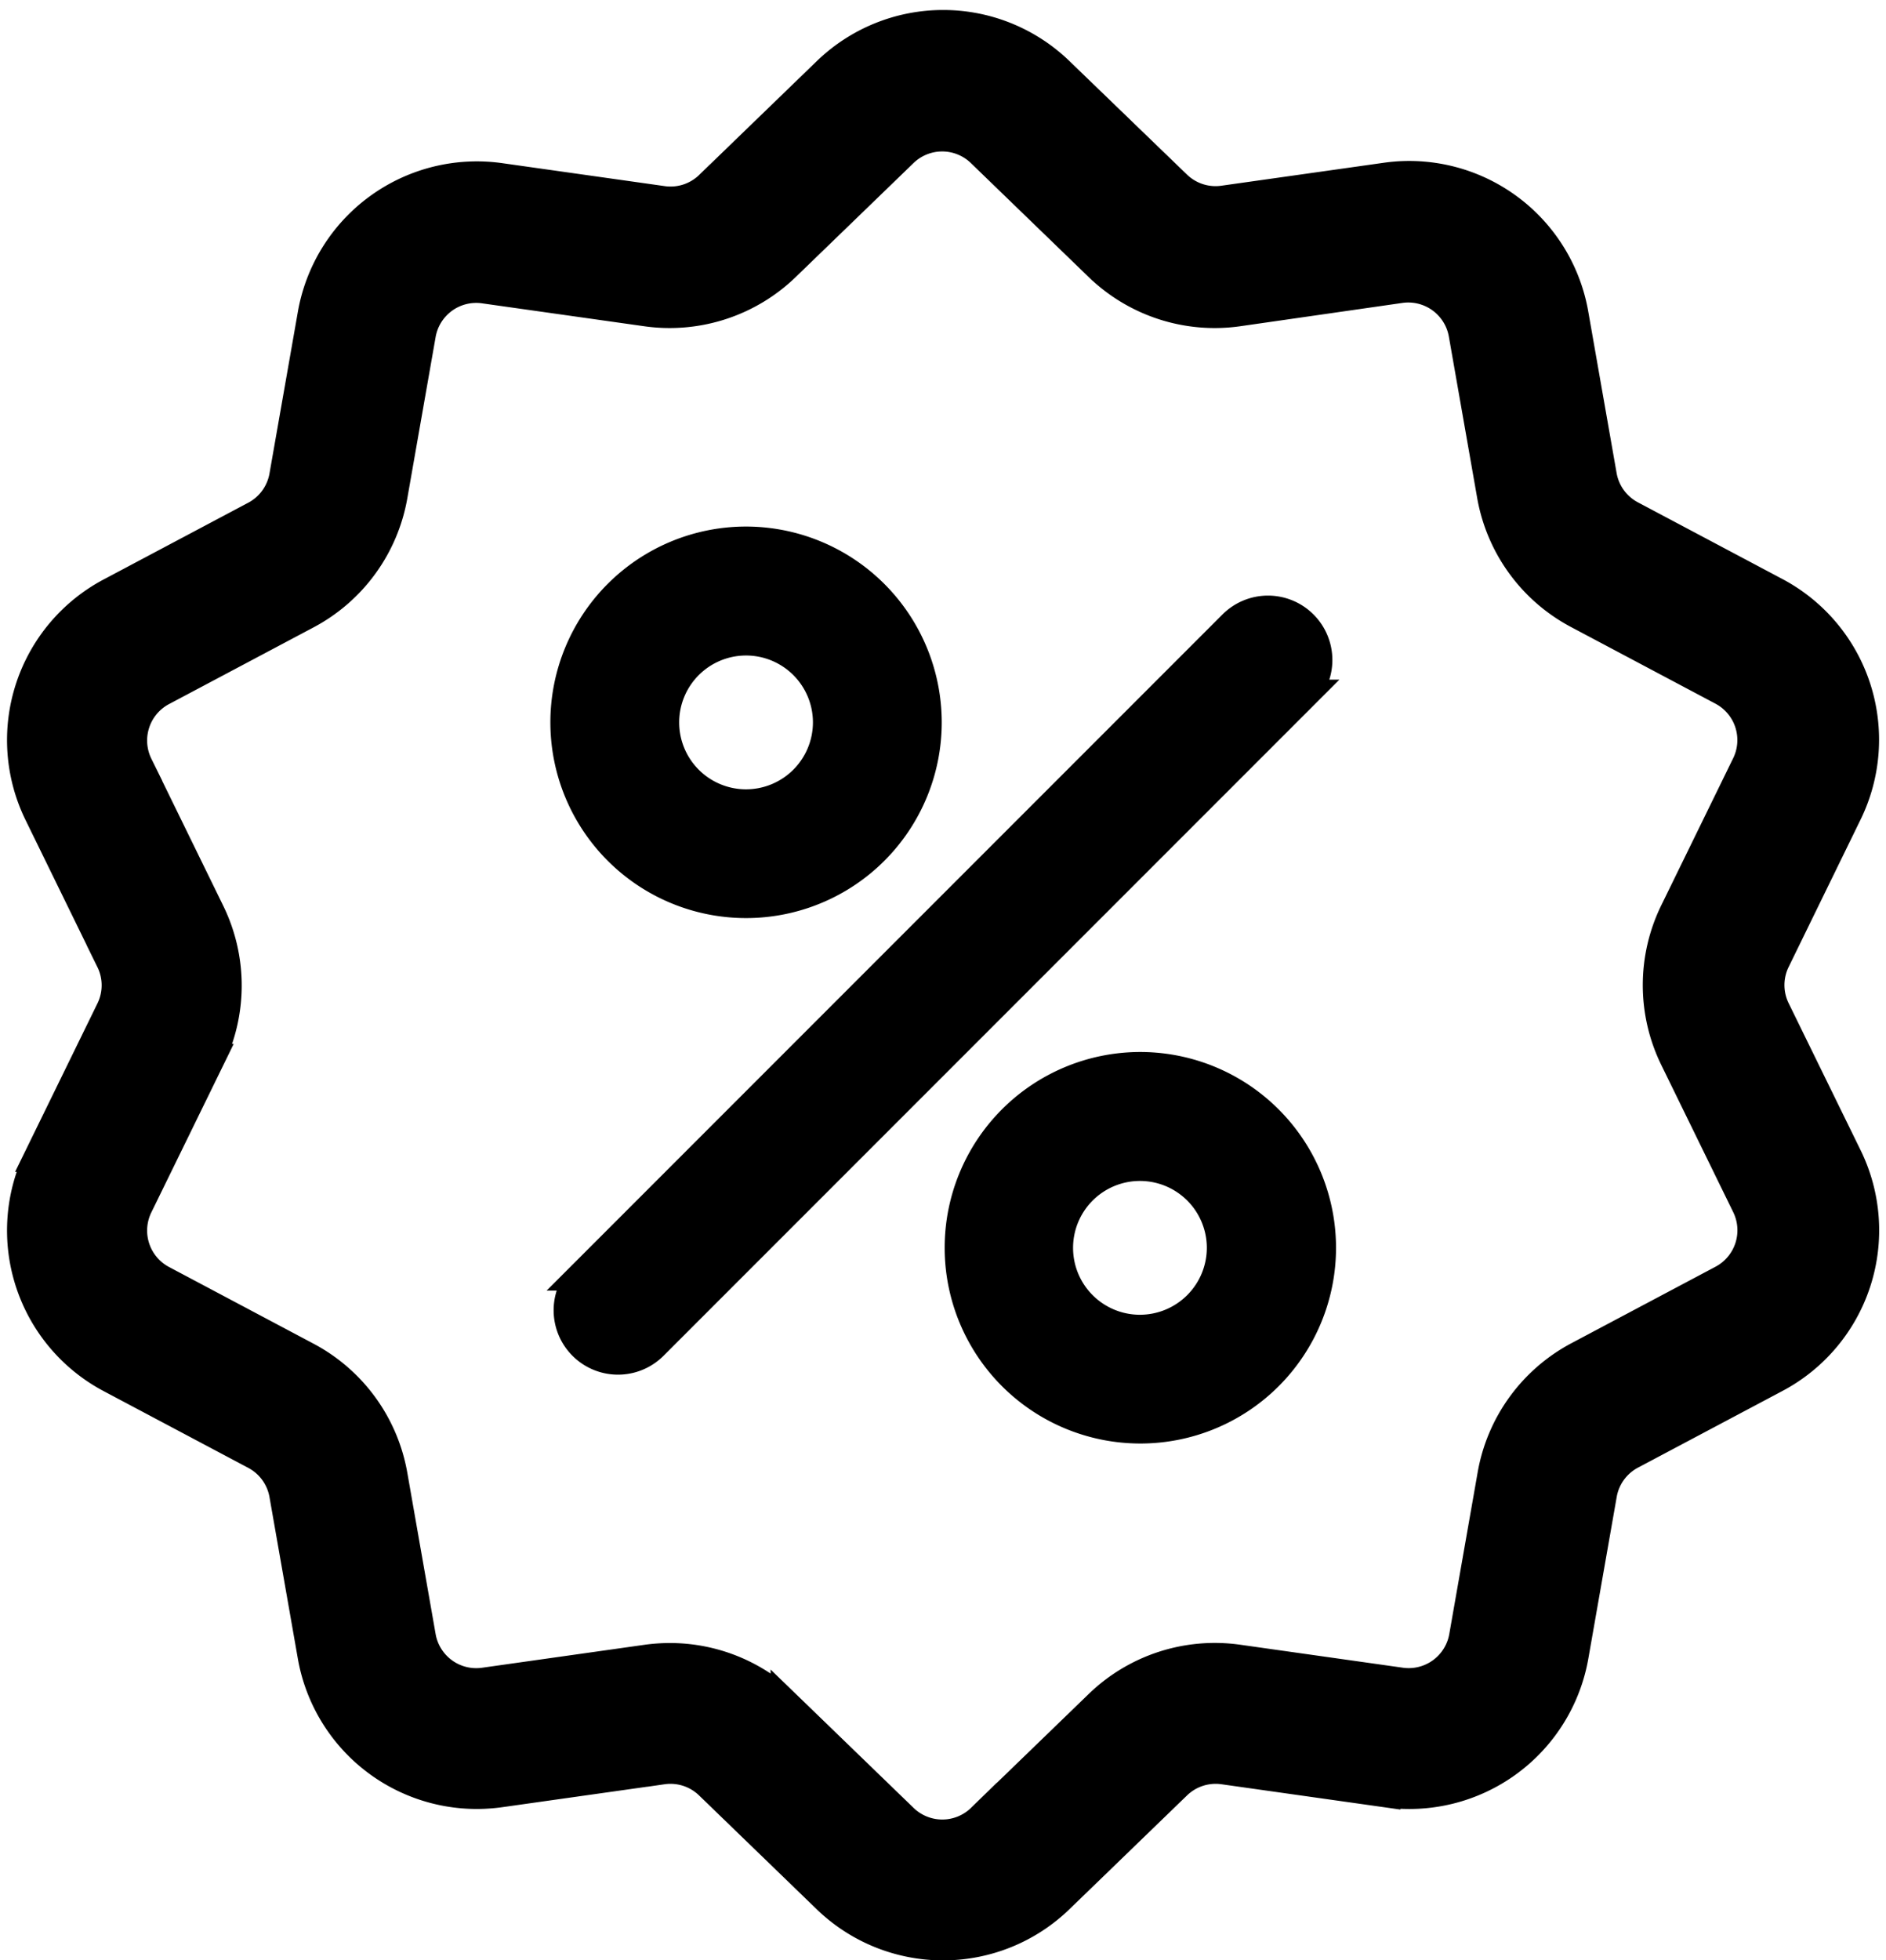 <svg xmlns="http://www.w3.org/2000/svg" width="18.669" height="19.397" viewBox="0 0 18.669 19.397">
    <defs>
        <style>
            .cls-1{stroke:#000;stroke-width:.3px}
        </style>
    </defs>
    <g id="sale" transform="translate(-10.14 .249)">
        <g id="Groupe_811" transform="translate(10.359 -.002)">
            <g id="Groupe_810">
                <path id="Tracé_1019" d="M27.711 9.744a.557.557 0 0 1 0-.492L28.42 7.8a1.649 1.649 0 0 0-.712-2.19l-1.425-.756a.557.557 0 0 1-.289-.4l-.279-1.589a1.649 1.649 0 0 0-1.863-1.354l-1.6.226a.557.557 0 0 1-.468-.152L20.626.467a1.649 1.649 0 0 0-2.3 0l-1.16 1.122a.557.557 0 0 1-.468.152l-1.6-.226a1.649 1.649 0 0 0-1.863 1.354l-.279 1.589a.557.557 0 0 1-.289.4l-1.425.756a1.649 1.649 0 0 0-.712 2.19l.709 1.45a.557.557 0 0 1 0 .492l-.709 1.45a1.649 1.649 0 0 0 .712 2.19l1.425.756a.557.557 0 0 1 .289.4l.279 1.589A1.648 1.648 0 0 0 14.86 17.5a1.7 1.7 0 0 0 .237-.017l1.6-.226a.557.557 0 0 1 .468.152l1.16 1.122a1.649 1.649 0 0 0 2.3 0l1.16-1.122a.557.557 0 0 1 .468-.152l1.6.226a1.649 1.649 0 0 0 1.863-1.354l.279-1.589a.557.557 0 0 1 .289-.4l1.425-.756a1.649 1.649 0 0 0 .712-2.19zm-.517 2.672l-1.425.756a1.646 1.646 0 0 0-.855 1.177l-.279 1.589A.558.558 0 0 1 24 16.4l-1.6-.226a1.645 1.645 0 0 0-1.383.45l-1.16 1.122a.558.558 0 0 1-.779 0l-1.16-1.122a1.644 1.644 0 0 0-1.148-.466 1.682 1.682 0 0 0-.236.017l-1.6.226a.558.558 0 0 1-.63-.458l-.279-1.589a1.646 1.646 0 0 0-.855-1.177l-1.425-.756a.558.558 0 0 1-.241-.741l.709-1.45a1.646 1.646 0 0 0 0-1.455l-.709-1.45a.558.558 0 0 1 .241-.741l1.425-.756a1.646 1.646 0 0 0 .855-1.177l.279-1.589a.558.558 0 0 1 .63-.458l1.6.226a1.646 1.646 0 0 0 1.383-.45l1.16-1.122a.558.558 0 0 1 .779 0l1.16 1.122a1.645 1.645 0 0 0 1.383.45L24 2.6a.558.558 0 0 1 .63.458l.279 1.589a1.646 1.646 0 0 0 .855 1.177l1.425.756a.558.558 0 0 1 .241.741l-.709 1.45a1.646 1.646 0 0 0 0 1.455l.709 1.45a.558.558 0 0 1-.236.74z" class="cls-1" transform="translate(-10.359 .002)"/>
            </g>
        </g>
        <g id="Groupe_813" transform="translate(15.77 5.794)">
            <g id="Groupe_812">
                <path id="Tracé_1020" d="M151.057 143.934a.487.487 0 0 0-.689 0l-6.434 6.434a.487.487 0 1 0 .689.689l6.434-6.434a.487.487 0 0 0 0-.689z" class="cls-1" transform="translate(-143.791 -143.791)"/>
            </g>
        </g>
        <g id="Groupe_815" transform="translate(15.738 5.111)">
            <g id="Groupe_814">
                <path id="Tracé_1021" d="M144.589 123.116a1.787 1.787 0 1 0 1.787 1.787 1.789 1.789 0 0 0-1.787-1.787zm0 2.6a.812.812 0 1 1 .812-.812.813.813 0 0 1-.812.812z" class="cls-1" transform="translate(-142.802 -123.116)"/>
            </g>
        </g>
        <g id="Groupe_817" transform="translate(19.637 10.31)">
            <g id="Groupe_816">
                <path id="Tracé_1022" d="M262.709 280.61a1.787 1.787 0 1 0 1.791 1.79 1.789 1.789 0 0 0-1.791-1.79zm0 2.6a.812.812 0 1 1 .812-.812.813.813 0 0 1-.812.812z" class="cls-1" transform="translate(-260.922 -280.61)"/>
            </g>
        </g>
    </g>
</svg>

